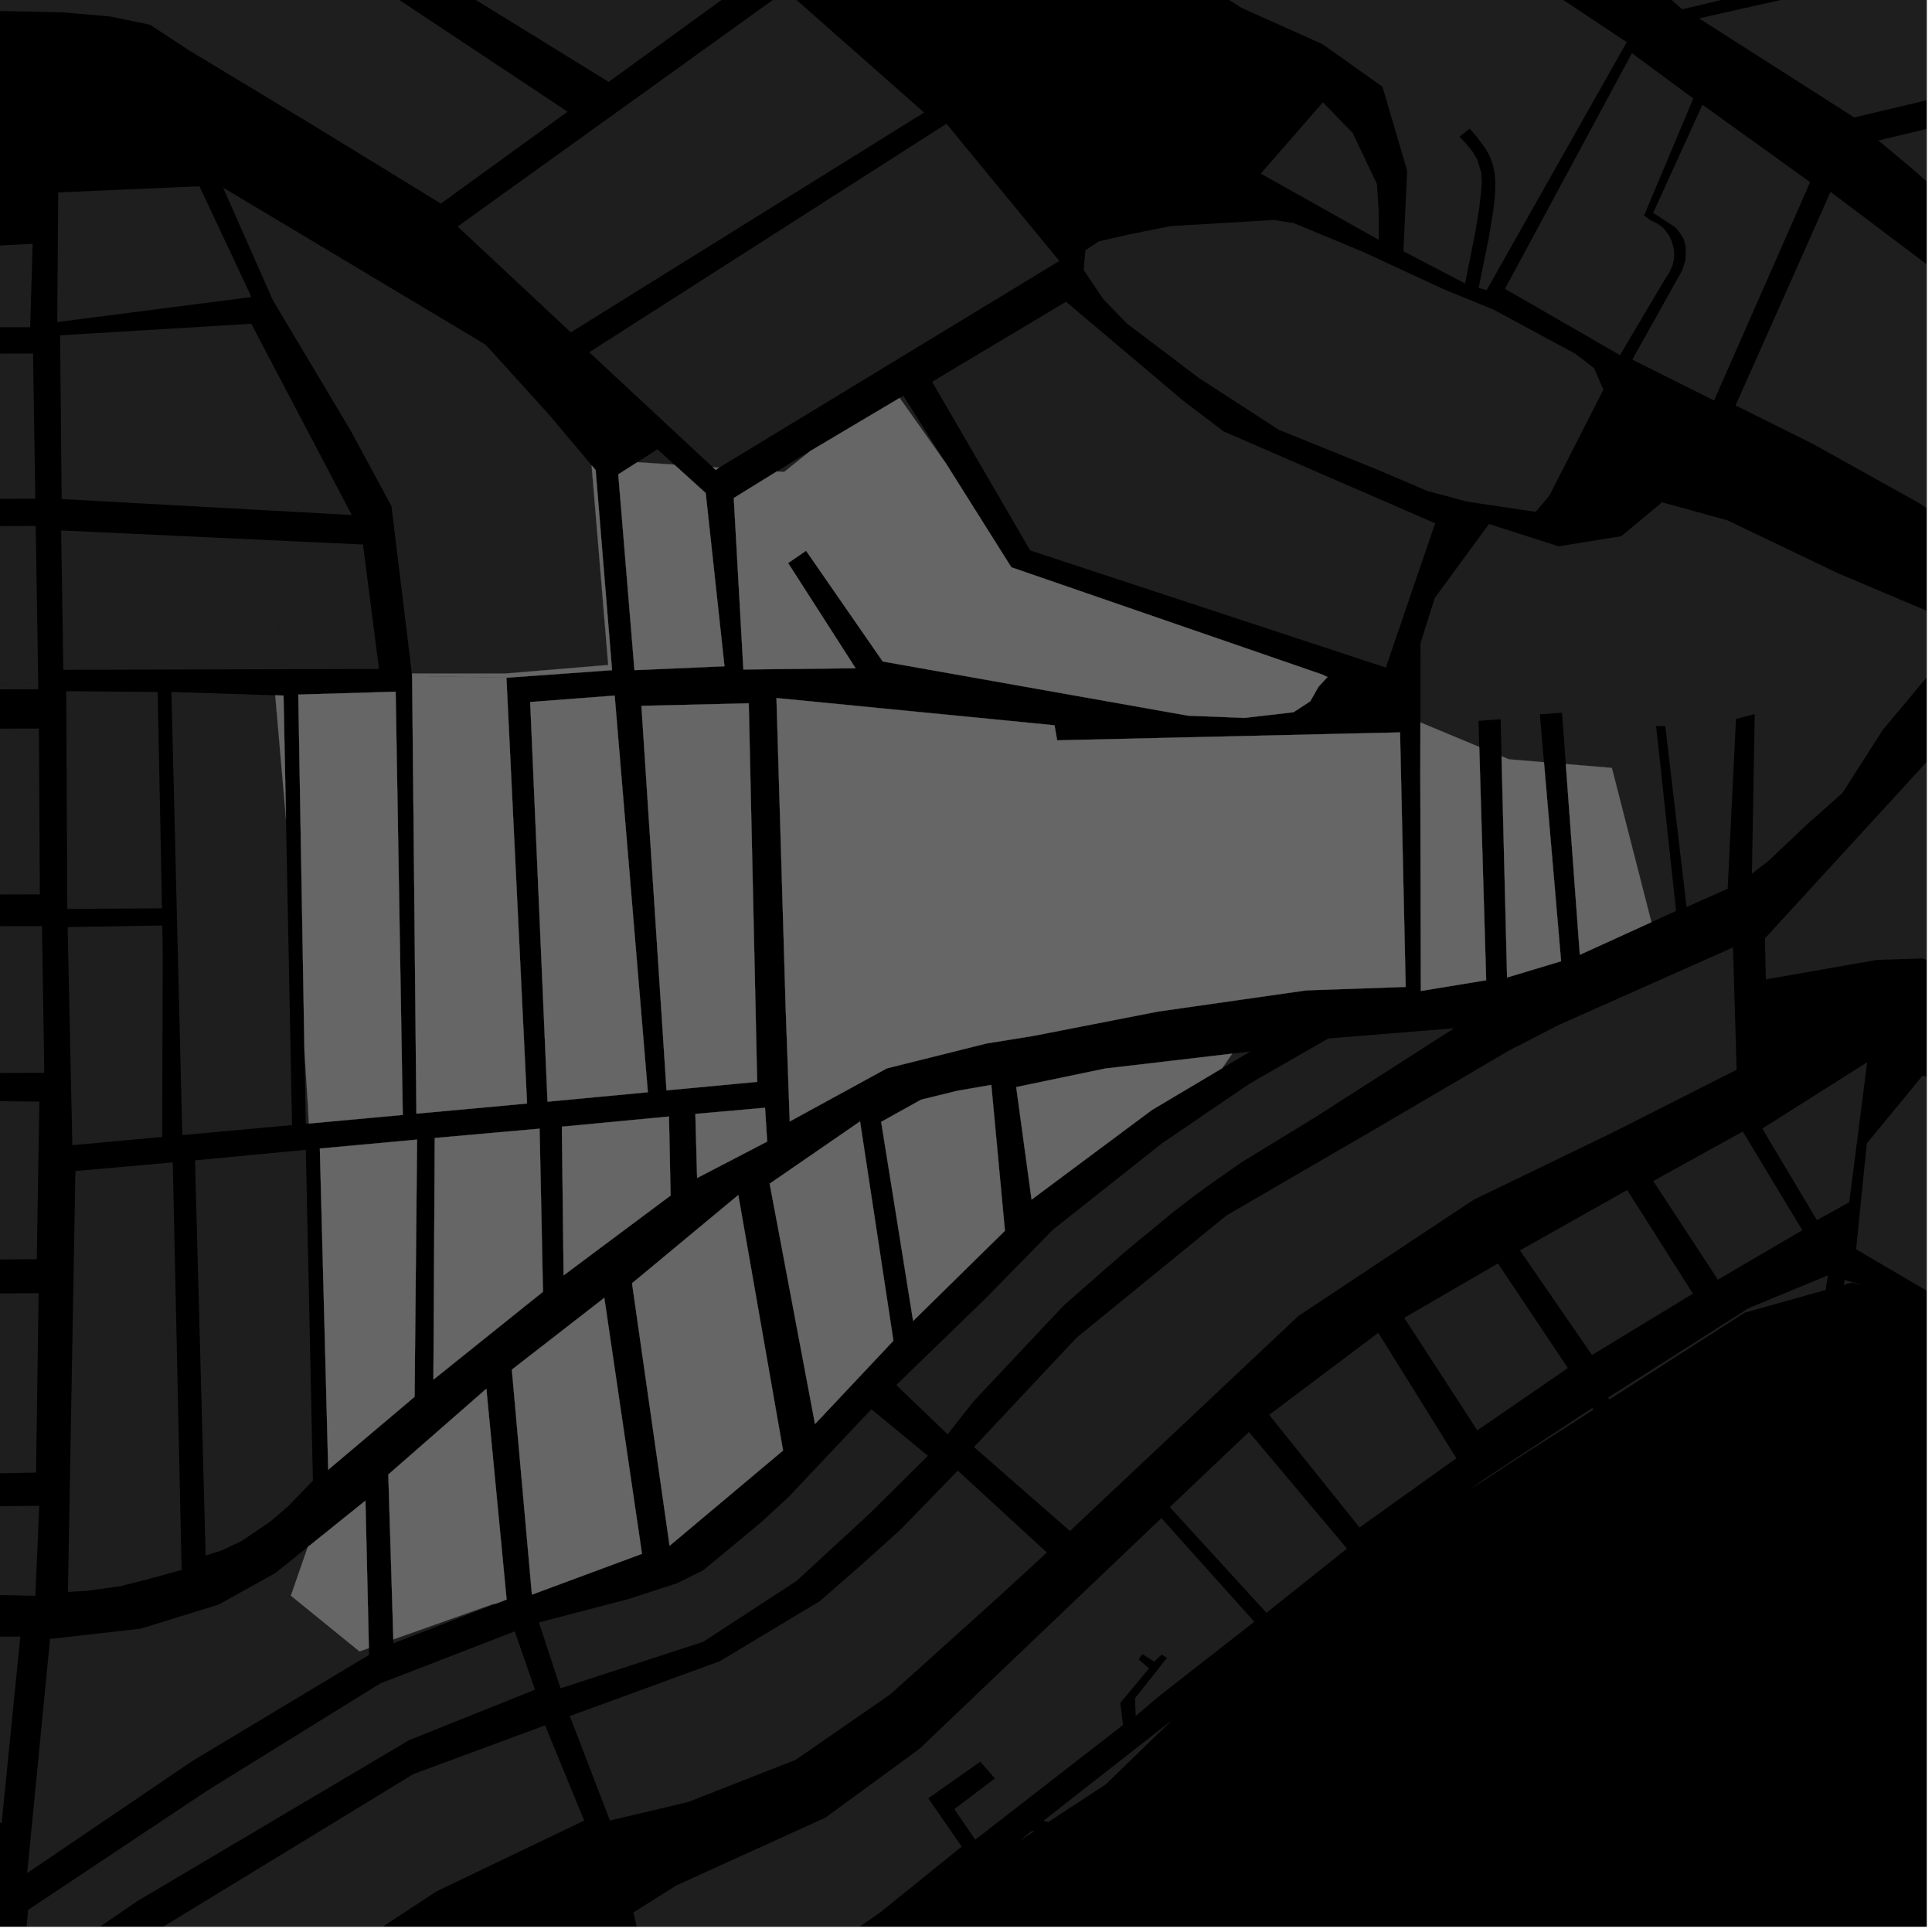 <?xml version="1.0" encoding="UTF-8"?>
<svg xmlns="http://www.w3.org/2000/svg" xmlns:xlink="http://www.w3.org/1999/xlink" width="361pt" height="361pt" viewBox="0 0 361 361" version="1.1">
<defs>
<clipPath id="clip1">
  <path d="M 329 133 L 360 133 L 360 183 L 329 183 Z M 329 133 "/>
</clipPath>
<clipPath id="clip2">
  <path d="M 346 200 L 360 200 L 360 250 L 346 250 Z M 346 200 "/>
</clipPath>
<clipPath id="clip3">
  <path d="M 265 93 L 360 93 L 360 173 L 265 173 Z M 265 93 "/>
</clipPath>
<clipPath id="clip4">
  <path d="M 324 35 L 360 35 L 360 139 L 324 139 Z M 324 35 "/>
</clipPath>
<clipPath id="clip5">
  <path d="M 0 303 L 4 303 L 4 360 L 0 360 Z M 0 303 "/>
</clipPath>
<clipPath id="clip6">
  <path d="M 4 304 L 100 304 L 100 360 L 4 360 Z M 4 304 "/>
</clipPath>
<clipPath id="clip7">
  <path d="M 5 322 L 110 322 L 110 360 L 5 360 Z M 5 322 "/>
</clipPath>
<clipPath id="clip8">
  <path d="M 74 359 L 120 359 L 120 360 L 74 360 Z M 74 359 "/>
</clipPath>
<clipPath id="clip9">
  <path d="M 118 283 L 235 283 L 235 360 L 118 360 Z M 118 283 "/>
</clipPath>
<clipPath id="clip10">
  <path d="M 292 0 L 360 0 L 360 2 L 292 2 Z M 292 0 "/>
</clipPath>
<clipPath id="clip11">
  <path d="M 317 0 L 360 0 L 360 22 L 317 22 Z M 317 0 "/>
</clipPath>
<clipPath id="clip12">
  <path d="M 350 0 L 360 0 L 360 46 L 350 46 Z M 350 0 "/>
</clipPath>
</defs>
<g id="surface9996">
<path style="fill-rule:nonzero;fill:rgb(0%,0%,0%);fill-opacity:1;stroke-width:0.03;stroke-linecap:square;stroke-linejoin:miter;stroke:rgb(0%,0%,0%);stroke-opacity:1;stroke-miterlimit:10;" d="M 0 178 L 360 178 L 360 -182 L 0 -182 Z M 0 178 " transform="matrix(1,0,0,1,0,182)"/>
<g clip-path="url(#clip1)" clip-rule="nonzero">
<path style=" stroke:none;fill-rule:nonzero;fill:rgb(39.999%,39.999%,39.999%);fill-opacity:0.3;" d="M 368.344 133.277 L 387.461 146.781 L 362.953 180.125 L 359.172 179.09 L 350.672 179.367 L 329.961 182.992 L 329.789 175.34 Z M 368.344 133.277 "/>
</g>
<path style=" stroke:none;fill-rule:nonzero;fill:rgb(39.999%,39.999%,39.999%);fill-opacity:0.3;" d="M 346.008 239.531 L 346.781 239.742 L 348.117 240.164 L 346.059 239.652 Z M 346.008 239.531 "/>
<g clip-path="url(#clip2)" clip-rule="nonzero">
<path style=" stroke:none;fill-rule:nonzero;fill:rgb(39.999%,39.999%,39.999%);fill-opacity:0.3;" d="M 348.82 213.645 L 359.242 200.984 L 408.559 217.145 L 400.16 225.68 L 385.367 222.949 L 373.516 249.082 L 346.816 233.441 Z M 348.82 213.645 "/>
</g>
<path style=" stroke:none;fill-rule:nonzero;fill:rgb(39.999%,39.999%,39.999%);fill-opacity:0.3;" d="M 331.328 209.59 L 348.891 198.48 L 345.539 224.645 L 340.91 227.207 L 336.441 216.41 Z M 331.328 209.59 "/>
<path style=" stroke:none;fill-rule:nonzero;fill:rgb(39.999%,39.999%,39.999%);fill-opacity:0.3;" d="M 338.227 34.035 L 320.277 74.84 L 305.008 67.199 L 314.348 50.453 L 314.949 48.535 L 314.996 46.242 L 314.637 44.715 L 313.941 43.582 L 313.117 42.527 L 308.902 39.77 L 318.109 19.566 Z M 338.227 34.035 "/>
<path style=" stroke:none;fill-rule:nonzero;fill:rgb(39.999%,39.999%,39.999%);fill-opacity:0.3;" d="M 304.934 9.934 L 316.395 18.398 L 307.203 40.277 L 308.449 41.191 L 309.383 41.586 L 310.34 42.207 L 311 42.828 L 311.879 44.027 L 312.375 45.074 L 312.723 46.324 L 312.828 47.223 L 312.781 48.43 L 312.508 49.625 L 311.93 50.902 L 310.863 52.574 L 302.699 66.355 L 281.203 53.969 Z M 304.934 9.934 "/>
<path style=" stroke:none;fill-rule:nonzero;fill:rgb(39.999%,39.999%,39.999%);fill-opacity:0.3;" d="M 241.746 41.688 L 254.523 46.988 L 269.797 54.059 L 279.148 57.887 L 294.426 66.141 L 297.855 68.797 L 299.602 72.805 L 289.504 92.613 L 286.961 95.641 L 274.234 93.75 L 266.715 91.742 L 257.207 87.688 L 251.473 85.371 L 239.473 79.371 L 221.488 68.715 L 216.805 65.172 L 202.93 46.676 L 205.312 45.098 L 210.73 43.852 L 218.699 42.25 L 238.008 41.102 Z M 241.746 41.688 "/>
<path style=" stroke:none;fill-rule:nonzero;fill:rgb(39.999%,39.999%,39.999%);fill-opacity:0.3;" d="M 247.203 19.109 L 252.773 24.883 L 257.289 34.387 L 257.609 39.422 L 257.617 44.809 L 235.578 32.438 Z M 247.203 19.109 "/>
<path style=" stroke:none;fill-rule:nonzero;fill:rgb(39.999%,39.999%,39.999%);fill-opacity:0.3;" d="M 199.414 -51.684 L 204.625 -45.199 L 208.531 -40.082 L 217.516 -32.648 L 225.652 -27.188 L 233.922 -21.027 L 249.34 -11.773 L 248.992 -7.547 L 256.953 -5.406 L 265.047 -4.336 L 276.141 -3.688 L 288.387 -2.465 L 303.961 7.871 L 277.777 54.219 L 276.289 53.789 L 278.195 44.41 L 279.059 39.074 L 279.359 36.301 L 279.406 33.852 L 279.277 32.371 L 278.941 30.742 L 278.277 29.016 L 277.484 27.629 L 276.02 25.664 L 275.191 24.676 L 274.637 24.035 L 272.715 25.527 L 274.008 26.914 L 275.148 28.32 L 276.047 29.824 L 276.754 32.223 L 276.891 34.02 L 276.719 36.055 L 276.402 38.832 L 275.645 43.492 L 273.754 52.969 L 262.234 46.945 L 262.926 31.887 L 258.32 16.199 L 249.742 10.117 L 247.105 8.246 L 232.074 1.508 L 218.059 -7.168 L 203.203 -21.395 L 197.707 -27.773 L 195.191 -34.008 L 193.777 -37.273 L 192.363 -39.055 L 190.48 -40.688 L 188.492 -41.902 Z M 199.414 -51.684 "/>
<g clip-path="url(#clip3)" clip-rule="nonzero">
<path style=" stroke:none;fill-rule:nonzero;fill:rgb(39.999%,39.999%,39.999%);fill-opacity:0.3;" d="M 310.551 93.859 L 322.793 97.23 L 343.453 107.125 L 367.684 117.367 L 351.777 136.418 L 344.281 148.145 L 337.566 154.125 L 330.473 160.832 L 327.352 163.25 L 327.875 133.43 L 326.121 133.883 L 324.371 134.34 L 322.82 166.062 L 315.141 169.477 L 311.156 135.664 L 310.266 135.668 L 309.449 135.668 L 313.18 170.207 L 308.57 172.309 L 301.18 143.484 L 292.574 142.766 L 291.867 133.172 L 287.727 133.477 L 288.496 142.426 L 281.949 141.879 L 280.57 141.309 L 280.398 134.395 L 276.258 134.699 L 276.402 139.57 L 265.406 134.988 L 265.422 124.07 L 269.289 110.098 L 278.219 97.914 L 291.246 102.082 L 302.938 100.188 Z M 310.551 93.859 "/>
</g>
<g clip-path="url(#clip4)" clip-rule="nonzero">
<path style=" stroke:none;fill-rule:nonzero;fill:rgb(39.999%,39.999%,39.999%);fill-opacity:0.3;" d="M 410.789 121.512 L 423.891 133.055 L 423.328 134.211 L 422.656 135.57 L 422.074 136.188 L 421.43 136.742 L 420.723 137.227 L 419.969 137.641 L 419.578 137.82 L 419.176 137.98 L 418.766 138.117 L 418.348 138.234 L 417.922 138.332 L 417.496 138.41 L 417.062 138.461 L 416.629 138.496 L 416.191 138.508 L 415.758 138.496 L 415.324 138.465 L 414.891 138.41 L 414.461 138.336 L 414.039 138.242 L 413.621 138.125 L 413.211 137.988 L 412.809 137.828 L 412.414 137.652 L 394.473 122.238 L 376.922 106.559 L 358.684 94.047 L 338.777 82.965 L 324.297 75.746 L 333.789 54.441 L 342.039 35.848 L 360.363 49.656 L 396.254 100.629 L 407.578 115.086 Z M 410.789 121.512 "/>
</g>
<path style=" stroke:none;fill-rule:nonzero;fill:rgb(39.999%,39.999%,39.999%);fill-opacity:0.3;" d="M -55.074 205.141 L 7.359 205.84 L 6.867 235.285 L -54.598 235.664 Z M -55.074 205.141 "/>
<path style=" stroke:none;fill-rule:nonzero;fill:rgb(39.999%,39.999%,39.999%);fill-opacity:0.3;" d="M -55.574 173.207 L 7.848 173.051 L 8.277 200.461 L -55.145 200.617 Z M -55.574 173.207 "/>
<path style=" stroke:none;fill-rule:nonzero;fill:rgb(39.999%,39.999%,39.999%);fill-opacity:0.3;" d="M -56.152 136.289 L 7.27 136.133 L 7.445 167.117 L -55.668 167.27 Z M -56.152 136.289 "/>
<path style=" stroke:none;fill-rule:nonzero;fill:rgb(39.999%,39.999%,39.999%);fill-opacity:0.3;" d="M 7.137 127.508 L 7.156 128.789 L -31.77 128.883 Z M 7.137 127.508 "/>
<path style=" stroke:none;fill-rule:nonzero;fill:rgb(39.999%,39.999%,39.999%);fill-opacity:0.3;" d="M 12.637 173.223 L 30.324 172.934 L 30.41 178.148 L 30.305 212.441 L 13.516 213.98 Z M 12.637 173.223 "/>
<path style=" stroke:none;fill-rule:nonzero;fill:rgb(39.999%,39.999%,39.999%);fill-opacity:0.3;" d="M 12.371 129.145 L 29.461 129.297 L 30.273 169.727 L 12.582 169.832 Z M 12.371 129.145 "/>
<path style=" stroke:none;fill-rule:nonzero;fill:rgb(39.999%,39.999%,39.999%);fill-opacity:0.3;" d="M 57.695 209.934 L 57.125 209.984 L 56.891 196.504 L 57.555 206.793 Z M 57.695 209.934 "/>
<path style=" stroke:none;fill-rule:nonzero;fill:rgb(39.999%,39.999%,39.999%);fill-opacity:0.3;" d="M 32.031 129.297 L 51.43 129.918 L 53.438 153.027 L 54.57 210.219 L 34.062 212.098 Z M 32.031 129.297 "/>
<path style=" stroke:none;fill-rule:nonzero;fill:rgb(39.999%,39.999%,39.999%);fill-opacity:0.3;" d="M 36.434 216.82 L 57.145 214.844 L 58.469 276.664 L 53.82 281.465 L 50.449 284.344 L 48.09 285.945 L 45.281 287.867 L 41.461 289.684 L 38.426 290.645 Z M 36.434 216.82 "/>
<path style=" stroke:none;fill-rule:nonzero;fill:rgb(39.999%,39.999%,39.999%);fill-opacity:0.3;" d="M 14.09 218.809 L 32.281 217.195 L 33.938 293.34 L 29.008 294.699 L 27.062 295.23 L 22.336 296.41 L 16.238 297.246 L 12.691 297.461 Z M 14.09 218.809 "/>
<path style=" stroke:none;fill-rule:nonzero;fill:rgb(39.999%,39.999%,39.999%);fill-opacity:0.3;" d="M 7.332 281.352 L 6.605 298.176 L -55.438 296.863 L -56.801 296.684 L -55.961 282.129 Z M 7.332 281.352 "/>
<path style=" stroke:none;fill-rule:nonzero;fill:rgb(39.999%,39.999%,39.999%);fill-opacity:0.3;" d="M -54.5 241.879 L 7.215 241.648 L 6.738 275.156 L -55.609 276.352 Z M -54.5 241.879 "/>
<g clip-path="url(#clip5)" clip-rule="nonzero">
<path style=" stroke:none;fill-rule:nonzero;fill:rgb(39.999%,39.999%,39.999%);fill-opacity:0.3;" d="M -45.625 338.035 L -0.871 343.609 L -2.004 373.48 L -27.73 392.457 L -46.051 405.414 L -59.215 414.727 L -72.574 396.418 L -71.055 376.012 L -69.203 351.16 L -68.137 336.863 L -64.262 311.465 L -64.125 310.586 L -63.457 308.57 L -61.148 303.629 L -27.32 305.844 L 3.801 305.805 L 3.059 313.203 L 0.312 340.605 L -45.676 334.656 L -45.652 336.348 Z M -45.625 338.035 "/>
</g>
<path style=" stroke:none;fill-rule:nonzero;fill:rgb(39.999%,39.999%,39.999%);fill-opacity:0.3;" d="M 344.504 240.086 L 344.676 239.164 L 346.008 239.531 L 346.059 239.652 Z M 344.504 240.086 "/>
<path style=" stroke:none;fill-rule:nonzero;fill:rgb(39.999%,39.999%,39.999%);fill-opacity:0.3;" d="M 195 340.195 L 218.988 321.418 L 206.617 333.414 L 195.863 340.461 Z M 195 340.195 "/>
<path style=" stroke:none;fill-rule:nonzero;fill:rgb(39.999%,39.999%,39.999%);fill-opacity:0.3;" d="M 190.398 344.043 L 192.793 342.148 L 193.23 342.184 Z M 190.398 344.043 "/>
<path style=" stroke:none;fill-rule:nonzero;fill:rgb(39.999%,39.999%,39.999%);fill-opacity:0.3;" d="M 274.488 278.434 L 277.559 276.23 L 297.52 263.09 L 297.742 263.402 L 283.551 272.508 Z M 274.488 278.434 "/>
<path style=" stroke:none;fill-rule:nonzero;fill:rgb(39.999%,39.999%,39.999%);fill-opacity:0.3;" d="M 300.734 261.484 L 300.473 261.137 L 326.719 244.438 L 341.57 238.293 L 341.109 241.039 L 326.023 245.262 Z M 300.734 261.484 "/>
<path style=" stroke:none;fill-rule:nonzero;fill:rgb(39.999%,39.999%,39.999%);fill-opacity:0.3;" d="M 237.148 264.371 L 257.535 249.039 L 272.125 272.473 L 254.039 285.414 Z M 237.148 264.371 "/>
<path style=" stroke:none;fill-rule:nonzero;fill:rgb(39.999%,39.999%,39.999%);fill-opacity:0.3;" d="M 262.387 246.246 L 279.895 236.074 L 292.961 255.621 L 276.043 267.27 Z M 262.387 246.246 "/>
<path style=" stroke:none;fill-rule:nonzero;fill:rgb(39.999%,39.999%,39.999%);fill-opacity:0.3;" d="M 284.008 233.645 L 304.043 222.359 L 316.332 241.723 L 297.469 253.191 Z M 284.008 233.645 "/>
<path style=" stroke:none;fill-rule:nonzero;fill:rgb(39.999%,39.999%,39.999%);fill-opacity:0.3;" d="M 308.918 220.676 L 325.645 211.426 L 336.766 229.867 L 320.992 239.117 Z M 308.918 220.676 "/>
<path style=" stroke:none;fill-rule:nonzero;fill:rgb(39.999%,39.999%,39.999%);fill-opacity:0.3;" d="M 329.289 210.879 L 331.328 209.59 L 336.441 216.41 L 340.91 227.207 L 339.496 227.988 Z M 329.289 210.879 "/>
<path style=" stroke:none;fill-rule:nonzero;fill:rgb(39.999%,39.999%,39.999%);fill-opacity:0.3;" d="M 100.695 303.16 L 109.625 300.824 L 117.477 298.77 L 126.523 295.824 L 131.344 293.438 L 134.996 290.449 L 142.348 284.328 L 147.398 279.66 L 162.82 263.32 L 173.383 272.027 L 162.488 282.824 L 148.812 295.422 L 131.402 306.773 L 104.746 315.469 Z M 100.695 303.16 "/>
<path style=" stroke:none;fill-rule:nonzero;fill:rgb(39.999%,39.999%,39.999%);fill-opacity:0.3;" d="M 218.578 281.613 L 233.371 267.57 L 251.68 289.359 L 236.645 301.355 Z M 218.578 281.613 "/>
<path style=" stroke:none;fill-rule:nonzero;fill:rgb(39.999%,39.999%,39.999%);fill-opacity:0.3;" d="M 248.207 194.039 L 271.703 192.133 L 246.074 208.559 L 231.828 217.281 L 225.133 221.984 L 222.832 223.691 L 219.051 226.609 L 209.867 234.191 L 198.703 243.988 L 181.926 261.836 L 177.066 268.004 L 167.473 258.801 L 184.184 242.578 L 196.801 229.719 L 217.113 213.637 L 233.43 202.523 Z M 248.207 194.039 "/>
<path style=" stroke:none;fill-rule:nonzero;fill:rgb(39.999%,39.999%,39.999%);fill-opacity:0.3;" d="M 230.254 196.871 L 233.625 196.473 L 228.363 199.602 Z M 230.254 196.871 "/>
<path style=" stroke:none;fill-rule:nonzero;fill:rgb(39.999%,39.999%,39.999%);fill-opacity:0.3;" d="M 199.922 286.074 L 181.988 270.383 L 201.141 249.969 L 229.164 227.113 L 256.926 210.98 L 281.965 196.293 L 291.207 191.539 L 323.812 177.031 L 324.5 199.883 L 301.656 211.453 L 275.336 224.191 L 242.637 245.867 Z M 199.922 286.074 "/>
<path style=" stroke:none;fill-rule:nonzero;fill:rgb(39.999%,39.999%,39.999%);fill-opacity:0.3;" d="M 106.473 320.652 L 134.543 310.383 L 153.203 299.164 L 161.336 292.055 L 168.234 285.836 L 178.969 274.797 L 195.613 290.09 L 186.398 298.562 L 166.371 316.586 L 148.664 328.832 L 128.582 336.711 L 113.969 340.172 Z M 106.473 320.652 "/>
<path style=" stroke:none;fill-rule:nonzero;fill:rgb(39.999%,39.999%,39.999%);fill-opacity:0.3;" d="M 92.648 299.656 L 73.523 307.043 L 73.5 306.328 L 92.016 299.758 Z M 92.648 299.656 "/>
<path style=" stroke:none;fill-rule:nonzero;fill:rgb(39.999%,39.999%,39.999%);fill-opacity:0.3;" d="M 9.355 306.242 L 26.289 304.32 L 40.867 299.816 L 51.477 293.914 L 57.512 289.062 L 54.352 298.152 L 67.172 308.57 L 68.926 307.949 L 68.953 309.223 L 35.984 329.023 L 5.078 349.988 Z M 9.355 306.242 "/>
<g clip-path="url(#clip6)" clip-rule="nonzero">
<path style=" stroke:none;fill-rule:nonzero;fill:rgb(39.999%,39.999%,39.999%);fill-opacity:0.3;" d="M 5.246 356.879 L 38.883 334.48 L 71.082 314.539 L 96.18 304.828 L 99.969 315.723 L 76.445 325.152 L 25.676 355.219 L 4.113 369.969 Z M 5.246 356.879 "/>
</g>
<g clip-path="url(#clip7)" clip-rule="nonzero">
<path style=" stroke:none;fill-rule:nonzero;fill:rgb(39.999%,39.999%,39.999%);fill-opacity:0.3;" d="M 5.785 376.531 L 29.422 360.668 L 77.254 331.484 L 101.844 322.391 L 109.164 340.176 L 81.566 353.406 L 41.273 379.848 L 21.609 393.227 Z M 5.785 376.531 "/>
</g>
<g clip-path="url(#clip8)" clip-rule="nonzero">
<path style=" stroke:none;fill-rule:nonzero;fill:rgb(39.999%,39.999%,39.999%);fill-opacity:0.3;" d="M 74.234 375.738 L 112.316 359.922 L 119.293 384.75 L 85.426 407.672 Z M 74.234 375.738 "/>
</g>
<g clip-path="url(#clip9)" clip-rule="nonzero">
<path style=" stroke:none;fill-rule:nonzero;fill:rgb(39.999%,39.999%,39.999%);fill-opacity:0.3;" d="M 118.332 357.371 L 126.352 352.305 L 154.211 339.648 L 171.777 326.797 L 217.008 283.664 L 234.367 303.031 L 216.645 316.871 L 212.211 320.625 L 212.07 317.328 L 216.34 311.941 L 218.051 309.777 L 217.531 309.465 L 217.043 309.172 L 215.672 310.477 L 213.477 309.09 L 213.141 309.551 L 212.746 310.09 L 214.715 311.734 L 209.328 318.199 L 209.836 322.316 L 182.223 343.754 L 178.32 338.035 L 185.906 332.305 L 184.539 330.738 L 183.176 329.172 L 173.453 336.012 L 179.695 345.047 L 164.273 357.496 L 146.055 369.926 L 124.426 381.742 Z M 118.332 357.371 "/>
</g>
<path style=" stroke:none;fill-rule:nonzero;fill:rgb(39.999%,39.999%,39.999%);fill-opacity:0.3;" d="M 29.656 57.734 L 10.695 60.18 L 10.715 57.734 Z M 29.656 57.734 "/>
<path style=" stroke:none;fill-rule:nonzero;fill:rgb(39.999%,39.999%,39.999%);fill-opacity:0.3;" d="M 11.422 99.117 L 53.922 101.094 L 51.32 125.051 L 11.832 125.156 Z M 11.422 99.117 "/>
<path style=" stroke:none;fill-rule:nonzero;fill:rgb(39.999%,39.999%,39.999%);fill-opacity:0.3;" d="M -57.246 66.215 L 6.176 66.059 L 6.598 93.184 L -56.824 93.34 Z M -57.246 66.215 "/>
<path style=" stroke:none;fill-rule:nonzero;fill:rgb(39.999%,39.999%,39.999%);fill-opacity:0.3;" d="M -56.742 98.426 L 6.68 98.27 L 7.137 127.508 L -31.77 128.883 L -56.266 128.941 Z M -56.742 98.426 "/>
<path style=" stroke:none;fill-rule:nonzero;fill:rgb(39.999%,39.999%,39.999%);fill-opacity:0.3;" d="M -57.785 61.289 L -57.848 57.227 L -51.246 57.297 L -51.316 52.875 L -39.91 52.844 L -39.984 48.047 L 6.098 45.547 L 5.637 61.133 Z M -57.785 61.289 "/>
<path style=" stroke:none;fill-rule:nonzero;fill:rgb(39.999%,39.999%,39.999%);fill-opacity:0.3;" d="M 54.52 95.613 L 11.516 93.246 L 11.23 62.652 L 43.52 60.707 L 55.152 89.789 Z M 54.52 95.613 "/>
<path style=" stroke:none;fill-rule:nonzero;fill:rgb(39.999%,39.999%,39.999%);fill-opacity:0.3;" d="M 41.414 -41.363 L 48.66 -41.41 L 55.996 -41.098 L 63.301 -40.418 L 70.562 -39.379 L 77.754 -37.977 L 84.859 -36.223 L 91.859 -34.117 L 98.73 -31.668 L 105.461 -28.879 L 112.023 -25.762 L 118.41 -22.32 L 130.371 -13.875 L 142.801 -5.789 L 113.73 15.297 L 60.395 -17.582 L 56.004 -12.363 L 106.055 20.867 L 82.379 38.039 L 58.02 23.109 L 35.355 9.426 L 28.027 4.613 L 20.605 3.086 L 11.809 2.316 L 0.809 2.07 L -11.285 1.824 L -11.383 1.852 L -34.703 -6.582 L -7.773 -10.457 L 18.625 -5.539 L 19.344 -8.273 L -8.051 -13.324 L -40.379 -8.637 L -43.277 -9.684 L -31.906 -15.812 L -25.598 -19.133 L -18.059 -24.539 L -8.871 -29.223 L -1.676 -32.551 L 6.188 -34.988 L 13.391 -36.973 L 19.926 -38.414 L 29.023 -40.223 L 33.988 -40.945 Z M 41.414 -41.363 "/>
<path style=" stroke:none;fill-rule:nonzero;fill:rgb(39.999%,39.999%,39.999%);fill-opacity:0.3;" d="M 37.273 34.809 L 46.98 55.5 L 29.656 57.734 L 10.715 57.734 L 10.879 35.953 Z M 37.273 34.809 "/>
<path style=" stroke:none;fill-rule:nonzero;fill:rgb(39.999%,39.999%,39.999%);fill-opacity:0.3;" d="M 76.953 125.852 L 73.148 94.578 L 65.496 80.414 L 50.977 56.078 L 41.688 35.055 L 90.734 64.398 L 102.625 77.52 L 110.543 86.934 L 113.652 124.25 L 94.422 125.852 Z M 76.953 125.852 "/>
<path style=" stroke:none;fill-rule:nonzero;fill:rgb(39.999%,39.999%,39.999%);fill-opacity:0.3;" d="M 251.473 85.371 L 238.98 80.324 L 224.094 70.684 L 221.488 68.715 L 239.473 79.371 Z M 251.473 85.371 "/>
<path style=" stroke:none;fill-rule:nonzero;fill:rgb(39.999%,39.999%,39.999%);fill-opacity:0.3;" d="M 216.805 65.172 L 210.586 60.473 L 206.164 55.918 L 202.488 50.438 L 202.82 46.75 L 202.93 46.676 Z M 216.805 65.172 "/>
<path style=" stroke:none;fill-rule:nonzero;fill:rgb(39.999%,39.999%,39.999%);fill-opacity:0.3;" d="M 199.184 56.375 L 221.195 74.965 L 228.629 80.605 L 268.164 97.777 L 258.945 124.738 L 192.496 102.852 L 174.168 71.34 Z M 199.184 56.375 "/>
<path style=" stroke:none;fill-rule:nonzero;fill:rgb(39.999%,39.999%,39.999%);fill-opacity:0.3;" d="M 176.848 23.121 L 197.938 48.762 L 134.375 87.379 L 133.176 87.297 L 110.102 65.816 Z M 176.848 23.121 "/>
<path style=" stroke:none;fill-rule:nonzero;fill:rgb(39.999%,39.999%,39.999%);fill-opacity:0.3;" d="M 53.922 101.094 L 67.828 101.742 L 70.816 125 L 51.32 125.051 Z M 53.922 101.094 "/>
<path style=" stroke:none;fill-rule:nonzero;fill:rgb(39.999%,39.999%,39.999%);fill-opacity:0.3;" d="M 122.844 83.957 L 126 86.82 L 119.09 86.359 Z M 122.844 83.957 "/>
<path style=" stroke:none;fill-rule:nonzero;fill:rgb(39.999%,39.999%,39.999%);fill-opacity:0.3;" d="M 146.848 -1.762 L 172.672 21.027 L 106.656 62.098 L 85.508 42.328 Z M 146.848 -1.762 "/>
<path style=" stroke:none;fill-rule:nonzero;fill:rgb(39.999%,39.999%,39.999%);fill-opacity:0.3;" d="M 46.953 60.5 L 65.727 96.23 L 54.52 95.613 L 55.152 89.789 L 43.52 60.707 Z M 46.953 60.5 "/>
<path style=" stroke:none;fill-rule:nonzero;fill:rgb(39.999%,39.999%,39.999%);fill-opacity:0.3;" d="M 265.422 124.07 L 265.43 120.188 L 268.086 111.734 L 269.289 110.098 Z M 265.422 124.07 "/>
<path style=" stroke:none;fill-rule:nonzero;fill:rgb(39.999%,39.999%,39.999%);fill-opacity:0.3;" d="M 145.141 88.094 L 149.461 85.426 L 151.402 84.273 L 146.512 88.188 Z M 145.141 88.094 "/>
<path style=" stroke:none;fill-rule:nonzero;fill:rgb(39.999%,39.999%,39.999%);fill-opacity:0.3;" d="M 168.105 74.359 L 168.801 73.949 L 176.777 86.625 Z M 168.105 74.359 "/>
<path style=" stroke:none;fill-rule:nonzero;fill:rgb(39.999%,39.999%,39.999%);fill-opacity:0.3;" d="M 247.031 126.027 L 248.145 126.41 L 248.035 126.527 Z M 247.031 126.027 "/>
<path style=" stroke:none;fill-rule:nonzero;fill:rgb(39.999%,39.999%,39.999%);fill-opacity:0.3;" d="M 94.625 126.637 L 77.008 126.312 L 76.953 125.852 L 94.422 125.852 L 113.652 124.25 L 110.543 86.934 L 111.297 87.828 L 114.363 125.219 Z M 94.625 126.637 "/>
<path style=" stroke:none;fill-rule:nonzero;fill:rgb(39.999%,39.999%,39.999%);fill-opacity:0.3;" d="M 134.375 87.379 L 133.703 87.789 L 133.176 87.297 Z M 134.375 87.379 "/>
<path style=" stroke:none;fill-rule:nonzero;fill:rgb(39.999%,39.999%,39.999%);fill-opacity:0.3;" d="M 126 86.82 L 131.863 92.133 L 135.371 124.492 L 118.551 125.219 L 115.531 88.633 L 119.09 86.359 Z M 126 86.82 "/>
<path style=" stroke:none;fill-rule:nonzero;fill:rgb(39.999%,39.999%,39.999%);fill-opacity:0.3;" d="M 99.07 131.176 L 114.852 129.973 L 121.055 204.086 L 102.309 205.852 Z M 99.07 131.176 "/>
<path style=" stroke:none;fill-rule:nonzero;fill:rgb(39.999%,39.999%,39.999%);fill-opacity:0.3;" d="M 119.855 131.891 L 139.906 131.418 L 141.48 202.145 L 124.543 203.738 Z M 119.855 131.891 "/>
<path style=" stroke:none;fill-rule:nonzero;fill:rgb(39.999%,39.999%,39.999%);fill-opacity:0.3;" d="M 193.004 193.578 L 184.344 194.973 L 165.715 199.625 L 147.57 209.543 L 146.797 188.02 L 145.086 130.43 L 192.164 135.043 L 197.039 135.523 L 197.539 138.336 L 220.789 137.797 L 248.352 137.156 L 261.605 136.852 L 262.652 184.41 L 244.113 185.051 L 216.41 189.008 Z M 193.004 193.578 "/>
<path style=" stroke:none;fill-rule:nonzero;fill:rgb(39.999%,39.999%,39.999%);fill-opacity:0.3;" d="M 94.625 126.637 L 98.48 206.195 L 77.809 208.09 L 77.008 126.312 Z M 94.625 126.637 "/>
<path style=" stroke:none;fill-rule:nonzero;fill:rgb(39.999%,39.999%,39.999%);fill-opacity:0.3;" d="M 55.738 129.789 L 73.93 129.246 L 75.258 208.324 L 57.695 209.934 L 57.555 206.793 L 56.891 196.504 Z M 55.738 129.789 "/>
<path style=" stroke:none;fill-rule:nonzero;fill:rgb(39.999%,39.999%,39.999%);fill-opacity:0.3;" d="M 51.43 129.918 L 52.98 129.969 L 53.438 153.027 Z M 51.43 129.918 "/>
<path style=" stroke:none;fill-rule:nonzero;fill:rgb(39.999%,39.999%,39.999%);fill-opacity:0.3;" d="M 308.57 172.309 L 295.199 178.402 L 292.574 142.766 L 301.18 143.484 Z M 308.57 172.309 "/>
<path style=" stroke:none;fill-rule:nonzero;fill:rgb(39.999%,39.999%,39.999%);fill-opacity:0.3;" d="M 288.496 142.426 L 291.695 179.609 L 281.605 182.648 L 280.57 141.309 L 281.949 141.879 Z M 288.496 142.426 "/>
<path style=" stroke:none;fill-rule:nonzero;fill:rgb(39.999%,39.999%,39.999%);fill-opacity:0.3;" d="M 276.402 139.57 L 277.695 183.16 L 265.492 185.164 L 265.391 144.621 L 265.406 134.988 Z M 276.402 139.57 "/>
<path style=" stroke:none;fill-rule:nonzero;fill:rgb(39.999%,39.999%,39.999%);fill-opacity:0.3;" d="M 137.109 93.055 L 145.141 88.094 L 146.512 88.188 L 151.402 84.273 L 168.105 74.359 L 176.777 86.625 L 188.969 105.996 L 247.031 126.027 L 248.035 126.527 L 246.371 128.309 L 244.832 131.031 L 241.691 133.082 L 232.551 134.137 L 222.016 133.73 L 164.941 123.598 L 150.617 102.906 L 148.941 104.059 L 147.262 105.211 L 159.867 124.859 L 138.902 125.098 Z M 137.109 93.055 "/>
<path style=" stroke:none;fill-rule:nonzero;fill:rgb(39.999%,39.999%,39.999%);fill-opacity:0.3;" d="M 81.234 212.637 L 100.824 210.898 L 101.457 241.367 L 80.984 257.789 Z M 81.234 212.637 "/>
<path style=" stroke:none;fill-rule:nonzero;fill:rgb(39.999%,39.999%,39.999%);fill-opacity:0.3;" d="M 59.766 214.605 L 77.934 212.938 L 77.465 260.996 L 61.332 274.621 Z M 59.766 214.605 "/>
<path style=" stroke:none;fill-rule:nonzero;fill:rgb(39.999%,39.999%,39.999%);fill-opacity:0.3;" d="M 118.098 239.781 L 137.953 223.293 L 146.316 271.031 L 125.117 288.832 Z M 118.098 239.781 "/>
<path style=" stroke:none;fill-rule:nonzero;fill:rgb(39.999%,39.999%,39.999%);fill-opacity:0.3;" d="M 164.652 209.625 L 172.109 205.477 L 178.859 203.82 L 185.227 202.715 L 187.773 229.973 L 170.621 246.824 Z M 164.652 209.625 "/>
<path style=" stroke:none;fill-rule:nonzero;fill:rgb(39.999%,39.999%,39.999%);fill-opacity:0.3;" d="M 143.812 221.176 L 160.703 209.543 L 166.934 250.516 L 152.289 266.086 Z M 143.812 221.176 "/>
<path style=" stroke:none;fill-rule:nonzero;fill:rgb(39.999%,39.999%,39.999%);fill-opacity:0.3;" d="M 189.883 203.125 L 206.469 199.664 L 219.539 198.137 L 230.254 196.871 L 228.363 199.602 L 215.223 207.418 L 192.754 224.148 Z M 189.883 203.125 "/>
<path style=" stroke:none;fill-rule:nonzero;fill:rgb(39.999%,39.999%,39.999%);fill-opacity:0.3;" d="M 72.559 275.512 L 90.879 259.492 L 94.664 298.879 L 92.648 299.656 L 92.016 299.758 L 73.5 306.328 Z M 72.559 275.512 "/>
<path style=" stroke:none;fill-rule:nonzero;fill:rgb(39.999%,39.999%,39.999%);fill-opacity:0.3;" d="M 95.641 255.922 L 112.918 242.504 L 119.957 290.332 L 99.391 297.961 Z M 95.641 255.922 "/>
<path style=" stroke:none;fill-rule:nonzero;fill:rgb(39.999%,39.999%,39.999%);fill-opacity:0.3;" d="M 57.512 289.062 L 68.285 280.402 L 68.926 307.949 L 67.172 308.57 L 54.352 298.152 Z M 57.512 289.062 "/>
<path style=" stroke:none;fill-rule:nonzero;fill:rgb(39.999%,39.999%,39.999%);fill-opacity:0.3;" d="M 104.988 210.527 L 125 208.625 L 125.301 223.387 L 105.312 238.305 Z M 104.988 210.527 "/>
<path style=" stroke:none;fill-rule:nonzero;fill:rgb(39.999%,39.999%,39.999%);fill-opacity:0.3;" d="M 129.93 208.137 L 142.945 206.988 L 143.352 213.301 L 130.258 220.113 Z M 129.93 208.137 "/>
<g clip-path="url(#clip10)" clip-rule="nonzero">
<path style=" stroke:none;fill-rule:nonzero;fill:rgb(39.999%,39.999%,39.999%);fill-opacity:0.3;" d="M 292.562 -17.375 L 449.445 -53.637 L 451 -48.113 L 454.629 -31.555 L 314.332 1.734 Z M 292.562 -17.375 "/>
</g>
<g clip-path="url(#clip11)" clip-rule="nonzero">
<path style=" stroke:none;fill-rule:nonzero;fill:rgb(39.999%,39.999%,39.999%);fill-opacity:0.3;" d="M 317.469 3.43 L 456.375 -27.785 L 461.887 -5.508 L 346.473 21.949 Z M 317.469 3.43 "/>
</g>
<g clip-path="url(#clip12)" clip-rule="nonzero">
<path style=" stroke:none;fill-rule:nonzero;fill:rgb(39.999%,39.999%,39.999%);fill-opacity:0.3;" d="M 350.961 26.246 L 463.191 -0.41 L 466.945 14.285 L 468.426 22.676 L 369.969 45.312 L 360.98 34.742 L 356.598 30.922 Z M 350.961 26.246 "/>
</g>
<path style="fill-rule:nonzero;fill:rgb(39.999%,39.999%,39.999%);fill-opacity:1;stroke-width:0.03;stroke-linecap:square;stroke-linejoin:miter;stroke:rgb(39.999%,39.999%,39.999%);stroke-opacity:1;stroke-miterlimit:3.239;" d="M 168.625 139.637 L 151.008 139.312 L 150.953 138.852 L 168.422 138.852 L 187.652 137.25 L 184.543 99.934 L 185.297 100.828 L 188.363 138.219 Z M 168.625 139.637 " transform="matrix(1,0,0,1,-74,-13)"/>
<path style="fill-rule:nonzero;fill:rgb(39.999%,39.999%,39.999%);fill-opacity:1;stroke-width:0.03;stroke-linecap:square;stroke-linejoin:miter;stroke:rgb(39.999%,39.999%,39.999%);stroke-opacity:1;stroke-miterlimit:3.239;" d="M 208.375 100.379 L 207.703 100.789 L 207.176 100.297 Z M 208.375 100.379 " transform="matrix(1,0,0,1,-74,-13)"/>
<path style="fill-rule:nonzero;fill:rgb(39.999%,39.999%,39.999%);fill-opacity:1;stroke-width:0.03;stroke-linecap:square;stroke-linejoin:miter;stroke:rgb(39.999%,39.999%,39.999%);stroke-opacity:1;stroke-miterlimit:3.239;" d="M 200 99.82 L 205.863 105.133 L 209.371 137.492 L 192.551 138.219 L 189.531 101.633 L 193.09 99.359 Z M 200 99.82 " transform="matrix(1,0,0,1,-74,-13)"/>
<path style="fill-rule:nonzero;fill:rgb(39.999%,39.999%,39.999%);fill-opacity:1;stroke-width:0.03;stroke-linecap:square;stroke-linejoin:miter;stroke:rgb(39.999%,39.999%,39.999%);stroke-opacity:1;stroke-miterlimit:3.239;" d="M 173.07 144.176 L 188.852 142.973 L 195.055 217.086 L 176.309 218.852 Z M 173.07 144.176 " transform="matrix(1,0,0,1,-74,-13)"/>
<path style="fill-rule:nonzero;fill:rgb(39.999%,39.999%,39.999%);fill-opacity:1;stroke-width:0.03;stroke-linecap:square;stroke-linejoin:miter;stroke:rgb(39.999%,39.999%,39.999%);stroke-opacity:1;stroke-miterlimit:3.239;" d="M 193.855 144.891 L 213.906 144.418 L 215.48 215.145 L 198.543 216.738 Z M 193.855 144.891 " transform="matrix(1,0,0,1,-74,-13)"/>
<path style="fill-rule:nonzero;fill:rgb(39.999%,39.999%,39.999%);fill-opacity:1;stroke-width:0.03;stroke-linecap:square;stroke-linejoin:miter;stroke:rgb(39.999%,39.999%,39.999%);stroke-opacity:1;stroke-miterlimit:3.239;" d="M 267.004 206.578 L 258.344 207.973 L 239.715 212.625 L 221.57 222.543 L 220.797 201.02 L 219.086 143.43 L 266.164 148.043 L 271.039 148.523 L 271.539 151.336 L 294.789 150.797 L 322.352 150.156 L 335.605 149.852 L 336.652 197.41 L 318.113 198.051 L 290.41 202.008 Z M 267.004 206.578 " transform="matrix(1,0,0,1,-74,-13)"/>
<path style="fill-rule:nonzero;fill:rgb(39.999%,39.999%,39.999%);fill-opacity:1;stroke-width:0.03;stroke-linecap:square;stroke-linejoin:miter;stroke:rgb(39.999%,39.999%,39.999%);stroke-opacity:1;stroke-miterlimit:3.239;" d="M 168.625 139.637 L 172.48 219.195 L 151.809 221.09 L 151.008 139.312 Z M 168.625 139.637 " transform="matrix(1,0,0,1,-74,-13)"/>
<path style="fill-rule:nonzero;fill:rgb(39.999%,39.999%,39.999%);fill-opacity:1;stroke-width:0.03;stroke-linecap:square;stroke-linejoin:miter;stroke:rgb(39.999%,39.999%,39.999%);stroke-opacity:1;stroke-miterlimit:3.239;" d="M 129.738 142.789 L 147.93 142.246 L 149.258 221.324 L 131.695 222.934 L 131.555 219.793 L 130.891 209.504 Z M 129.738 142.789 " transform="matrix(1,0,0,1,-74,-13)"/>
<path style="fill-rule:nonzero;fill:rgb(39.999%,39.999%,39.999%);fill-opacity:1;stroke-width:0.03;stroke-linecap:square;stroke-linejoin:miter;stroke:rgb(39.999%,39.999%,39.999%);stroke-opacity:1;stroke-miterlimit:3.239;" d="M 125.43 142.918 L 126.98 142.969 L 127.438 166.027 Z M 125.43 142.918 " transform="matrix(1,0,0,1,-74,-13)"/>
<path style="fill-rule:nonzero;fill:rgb(39.999%,39.999%,39.999%);fill-opacity:1;stroke-width:0.03;stroke-linecap:square;stroke-linejoin:miter;stroke:rgb(39.999%,39.999%,39.999%);stroke-opacity:1;stroke-miterlimit:3.239;" d="M 382.57 185.309 L 369.199 191.402 L 366.574 155.766 L 375.18 156.484 Z M 382.57 185.309 " transform="matrix(1,0,0,1,-74,-13)"/>
<path style="fill-rule:nonzero;fill:rgb(39.999%,39.999%,39.999%);fill-opacity:1;stroke-width:0.03;stroke-linecap:square;stroke-linejoin:miter;stroke:rgb(39.999%,39.999%,39.999%);stroke-opacity:1;stroke-miterlimit:3.239;" d="M 362.496 155.426 L 365.695 192.609 L 355.605 195.648 L 354.57 154.309 L 355.949 154.879 Z M 362.496 155.426 " transform="matrix(1,0,0,1,-74,-13)"/>
<path style="fill-rule:nonzero;fill:rgb(39.999%,39.999%,39.999%);fill-opacity:1;stroke-width:0.03;stroke-linecap:square;stroke-linejoin:miter;stroke:rgb(39.999%,39.999%,39.999%);stroke-opacity:1;stroke-miterlimit:3.239;" d="M 350.402 152.57 L 351.695 196.16 L 339.492 198.164 L 339.391 157.621 L 339.406 147.988 Z M 350.402 152.57 " transform="matrix(1,0,0,1,-74,-13)"/>
<path style="fill-rule:nonzero;fill:rgb(39.999%,39.999%,39.999%);fill-opacity:1;stroke-width:0.03;stroke-linecap:square;stroke-linejoin:miter;stroke:rgb(39.999%,39.999%,39.999%);stroke-opacity:1;stroke-miterlimit:3.239;" d="M 211.109 106.055 L 219.141 101.094 L 220.512 101.188 L 225.402 97.273 L 242.105 87.359 L 250.777 99.625 L 262.969 118.996 L 321.031 139.027 L 322.035 139.527 L 320.371 141.309 L 318.832 144.031 L 315.691 146.082 L 306.551 147.137 L 296.016 146.73 L 238.941 136.598 L 224.617 115.906 L 222.941 117.059 L 221.262 118.211 L 233.867 137.859 L 212.902 138.098 Z M 211.109 106.055 " transform="matrix(1,0,0,1,-74,-13)"/>
<path style="fill-rule:nonzero;fill:rgb(39.999%,39.999%,39.999%);fill-opacity:1;stroke-width:0.03;stroke-linecap:square;stroke-linejoin:miter;stroke:rgb(39.999%,39.999%,39.999%);stroke-opacity:1;stroke-miterlimit:3.239;" d="M 155.234 225.637 L 174.824 223.898 L 175.457 254.367 L 154.984 270.789 Z M 155.234 225.637 " transform="matrix(1,0,0,1,-74,-13)"/>
<path style="fill-rule:nonzero;fill:rgb(39.999%,39.999%,39.999%);fill-opacity:1;stroke-width:0.03;stroke-linecap:square;stroke-linejoin:miter;stroke:rgb(39.999%,39.999%,39.999%);stroke-opacity:1;stroke-miterlimit:3.239;" d="M 133.766 227.605 L 151.934 225.938 L 151.465 273.996 L 135.332 287.621 Z M 133.766 227.605 " transform="matrix(1,0,0,1,-74,-13)"/>
<path style="fill-rule:nonzero;fill:rgb(39.999%,39.999%,39.999%);fill-opacity:1;stroke-width:0.03;stroke-linecap:square;stroke-linejoin:miter;stroke:rgb(39.999%,39.999%,39.999%);stroke-opacity:1;stroke-miterlimit:3.239;" d="M 192.098 252.781 L 211.953 236.293 L 220.316 284.031 L 199.117 301.832 Z M 192.098 252.781 " transform="matrix(1,0,0,1,-74,-13)"/>
<path style="fill-rule:nonzero;fill:rgb(39.999%,39.999%,39.999%);fill-opacity:1;stroke-width:0.03;stroke-linecap:square;stroke-linejoin:miter;stroke:rgb(39.999%,39.999%,39.999%);stroke-opacity:1;stroke-miterlimit:3.239;" d="M 238.652 222.625 L 246.109 218.477 L 252.859 216.82 L 259.227 215.715 L 261.773 242.973 L 244.621 259.824 Z M 238.652 222.625 " transform="matrix(1,0,0,1,-74,-13)"/>
<path style="fill-rule:nonzero;fill:rgb(39.999%,39.999%,39.999%);fill-opacity:1;stroke-width:0.03;stroke-linecap:square;stroke-linejoin:miter;stroke:rgb(39.999%,39.999%,39.999%);stroke-opacity:1;stroke-miterlimit:3.239;" d="M 217.812 234.176 L 234.703 222.543 L 240.934 263.516 L 226.289 279.086 Z M 217.812 234.176 " transform="matrix(1,0,0,1,-74,-13)"/>
<path style="fill-rule:nonzero;fill:rgb(39.999%,39.999%,39.999%);fill-opacity:1;stroke-width:0.03;stroke-linecap:square;stroke-linejoin:miter;stroke:rgb(39.999%,39.999%,39.999%);stroke-opacity:1;stroke-miterlimit:3.239;" d="M 263.883 216.125 L 280.469 212.664 L 293.539 211.137 L 304.254 209.871 L 302.363 212.602 L 289.223 220.418 L 266.754 237.148 Z M 263.883 216.125 " transform="matrix(1,0,0,1,-74,-13)"/>
<path style="fill-rule:nonzero;fill:rgb(39.999%,39.999%,39.999%);fill-opacity:1;stroke-width:0.03;stroke-linecap:square;stroke-linejoin:miter;stroke:rgb(39.999%,39.999%,39.999%);stroke-opacity:1;stroke-miterlimit:3.239;" d="M 146.559 288.512 L 164.879 272.492 L 168.664 311.879 L 166.648 312.656 L 166.016 312.758 L 147.5 319.328 Z M 146.559 288.512 " transform="matrix(1,0,0,1,-74,-13)"/>
<path style="fill-rule:nonzero;fill:rgb(39.999%,39.999%,39.999%);fill-opacity:1;stroke-width:0.03;stroke-linecap:square;stroke-linejoin:miter;stroke:rgb(39.999%,39.999%,39.999%);stroke-opacity:1;stroke-miterlimit:3.239;" d="M 169.641 268.922 L 186.918 255.504 L 193.957 303.332 L 173.391 310.961 Z M 169.641 268.922 " transform="matrix(1,0,0,1,-74,-13)"/>
<path style="fill-rule:nonzero;fill:rgb(39.999%,39.999%,39.999%);fill-opacity:1;stroke-width:0.03;stroke-linecap:square;stroke-linejoin:miter;stroke:rgb(39.999%,39.999%,39.999%);stroke-opacity:1;stroke-miterlimit:3.239;" d="M 131.512 302.062 L 142.285 293.402 L 142.926 320.949 L 141.172 321.57 L 128.352 311.152 Z M 131.512 302.062 " transform="matrix(1,0,0,1,-74,-13)"/>
<path style="fill-rule:nonzero;fill:rgb(39.999%,39.999%,39.999%);fill-opacity:1;stroke-width:0.03;stroke-linecap:square;stroke-linejoin:miter;stroke:rgb(39.999%,39.999%,39.999%);stroke-opacity:1;stroke-miterlimit:3.239;" d="M 178.988 223.527 L 199 221.625 L 199.301 236.387 L 179.312 251.305 Z M 178.988 223.527 " transform="matrix(1,0,0,1,-74,-13)"/>
<path style="fill-rule:nonzero;fill:rgb(39.999%,39.999%,39.999%);fill-opacity:1;stroke-width:0.03;stroke-linecap:square;stroke-linejoin:miter;stroke:rgb(39.999%,39.999%,39.999%);stroke-opacity:1;stroke-miterlimit:3.239;" d="M 203.93 221.137 L 216.945 219.988 L 217.352 226.301 L 204.258 233.113 Z M 203.93 221.137 " transform="matrix(1,0,0,1,-74,-13)"/>
</g>
</svg>
